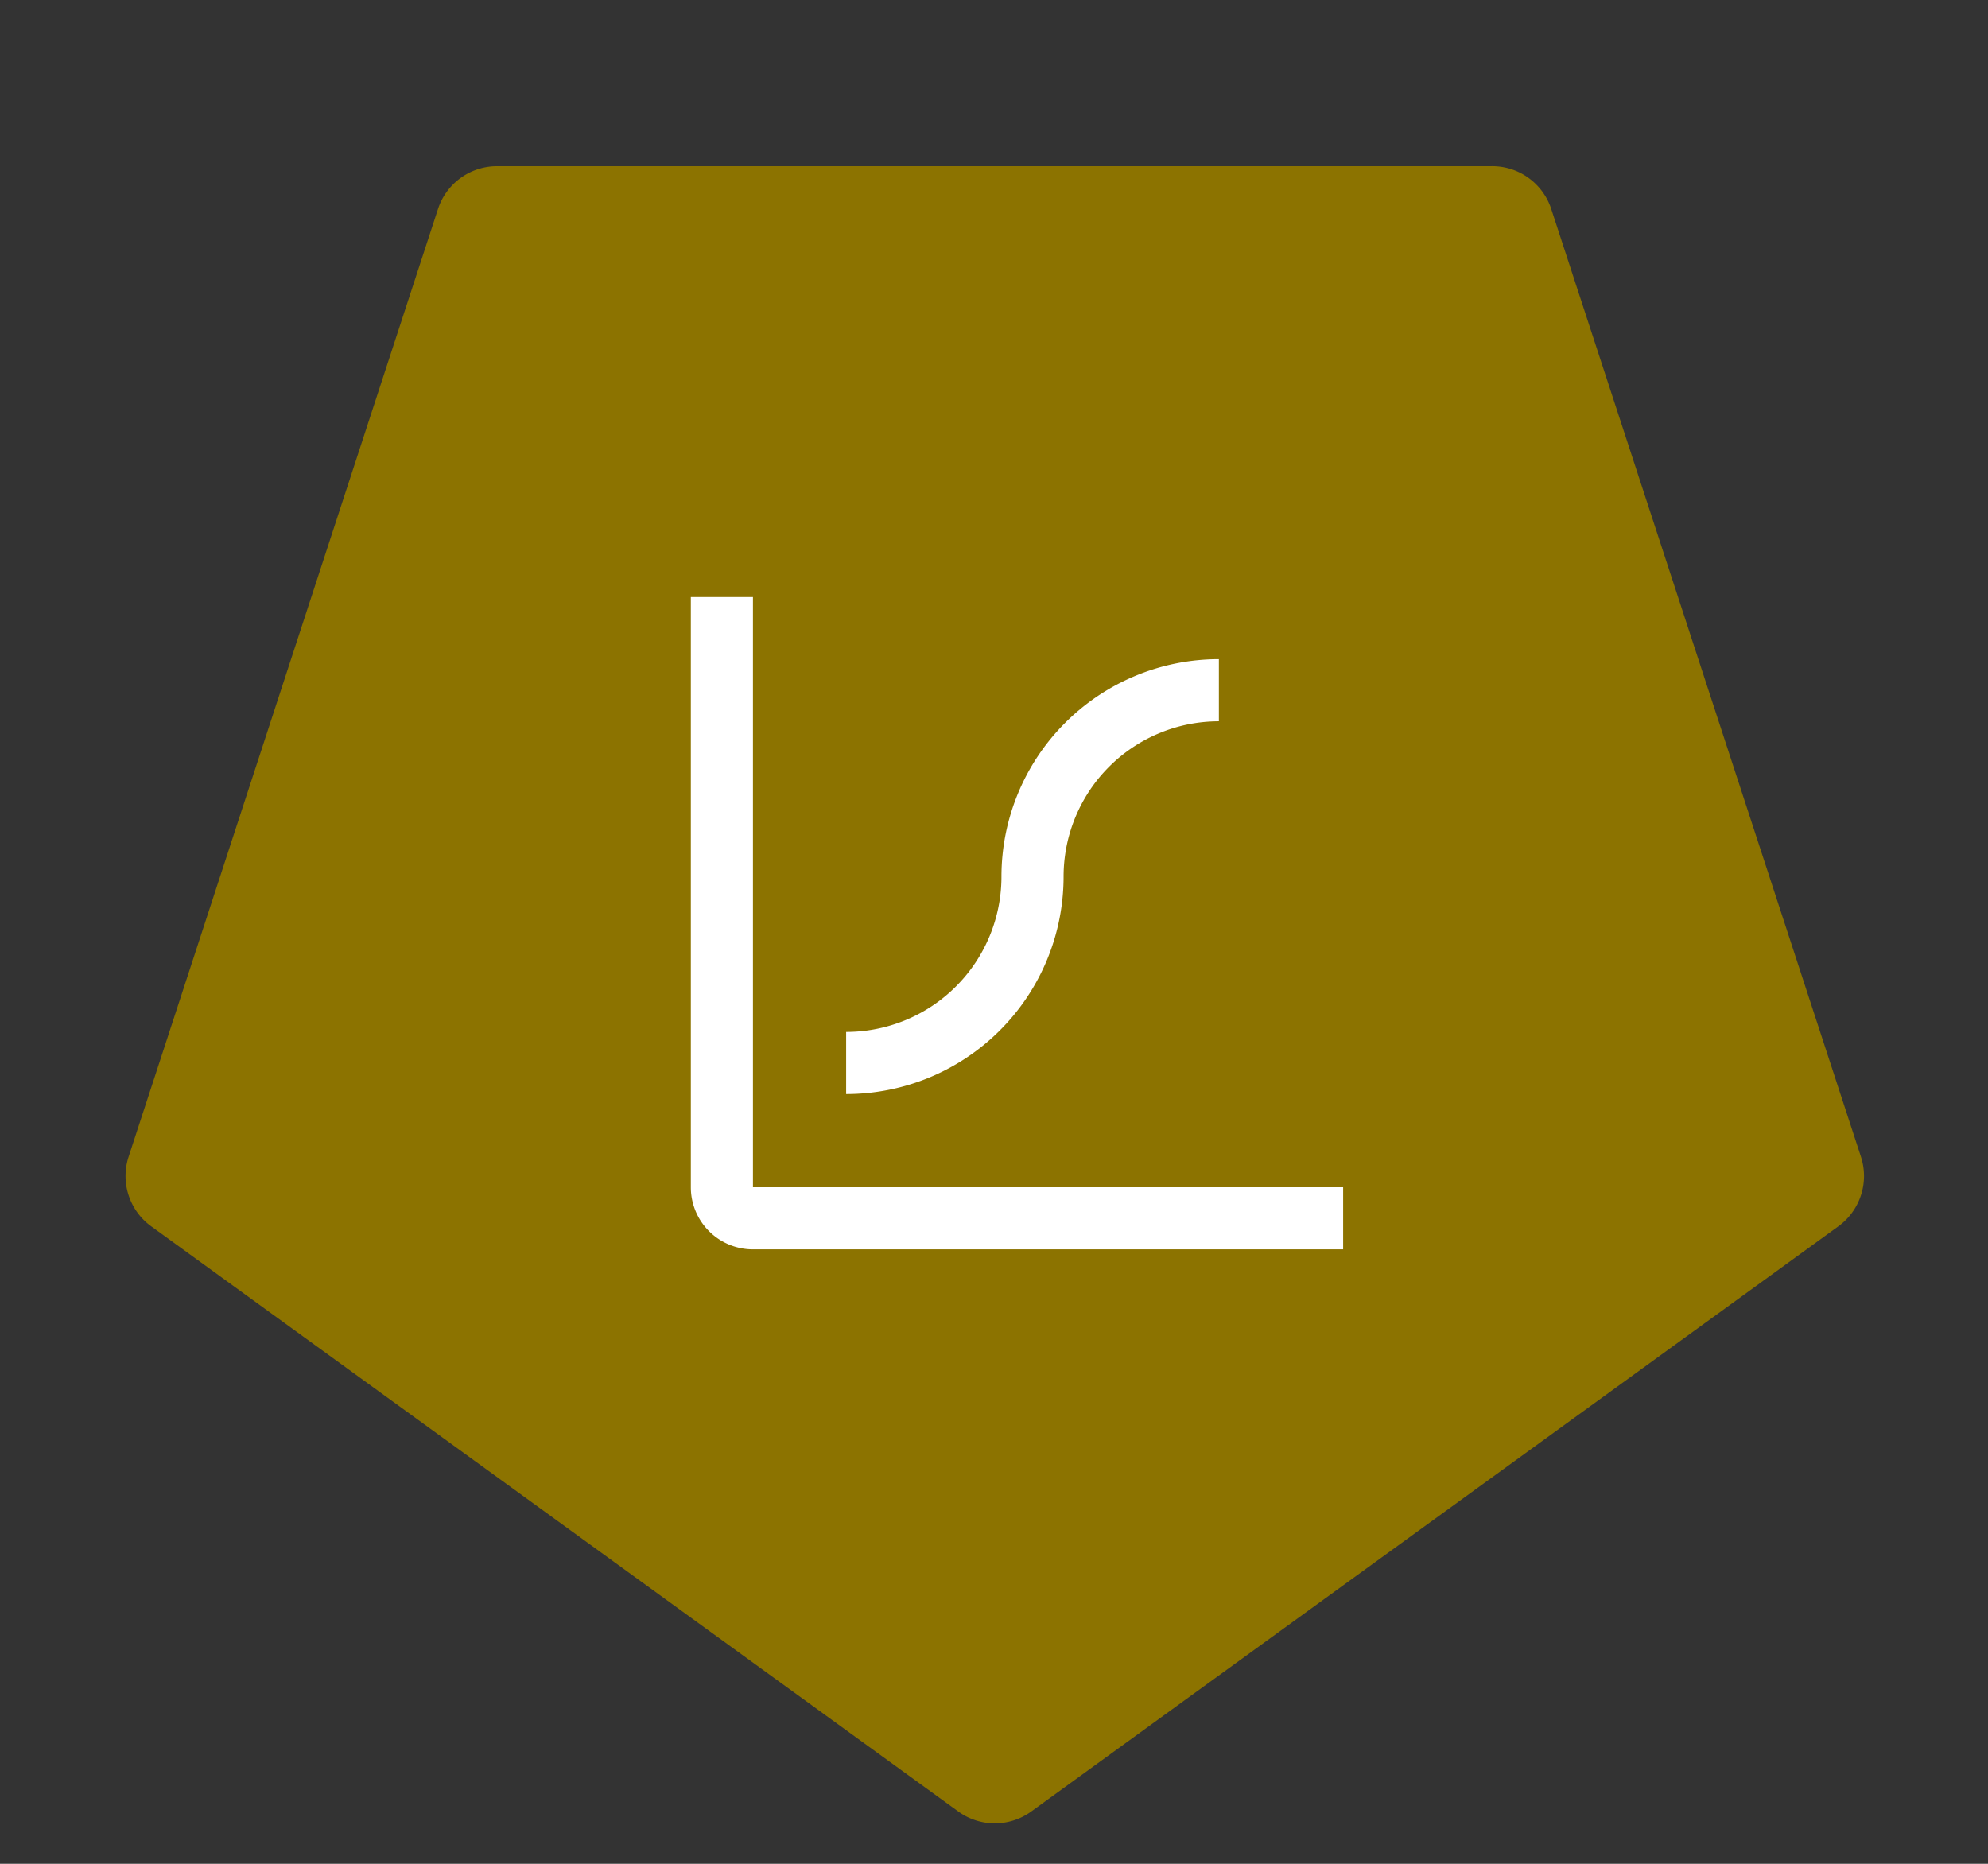 <svg xmlns="http://www.w3.org/2000/svg" viewBox="0 0 64 60"><rect x="0" y="0" width="64" height="60" fill="#333333" stroke="none"/><path d="M33.18,58.33l26-18.85a2,2,0,0,0,.73-2.24L49.94,6.73A2,2,0,0,0,48,5.35H16a2,2,0,0,0-1.9,1.38L4.14,37.24a2,2,0,0,0,.73,2.24l26,18.85A2,2,0,0,0,33.18,58.33Z" fill="#8c7300" fill-rule="evenodd"/><path d="M24.24,38.22v-19h-2v19a2,2,0,0,0,2,2h19v-2Z" fill="#fff"/><path d="M34.24,28.22a5,5,0,0,1,5-5v-2a7,7,0,0,0-7,7,5,5,0,0,1-5,5v2A7,7,0,0,0,34.24,28.22Z" fill="#fff"/></svg>